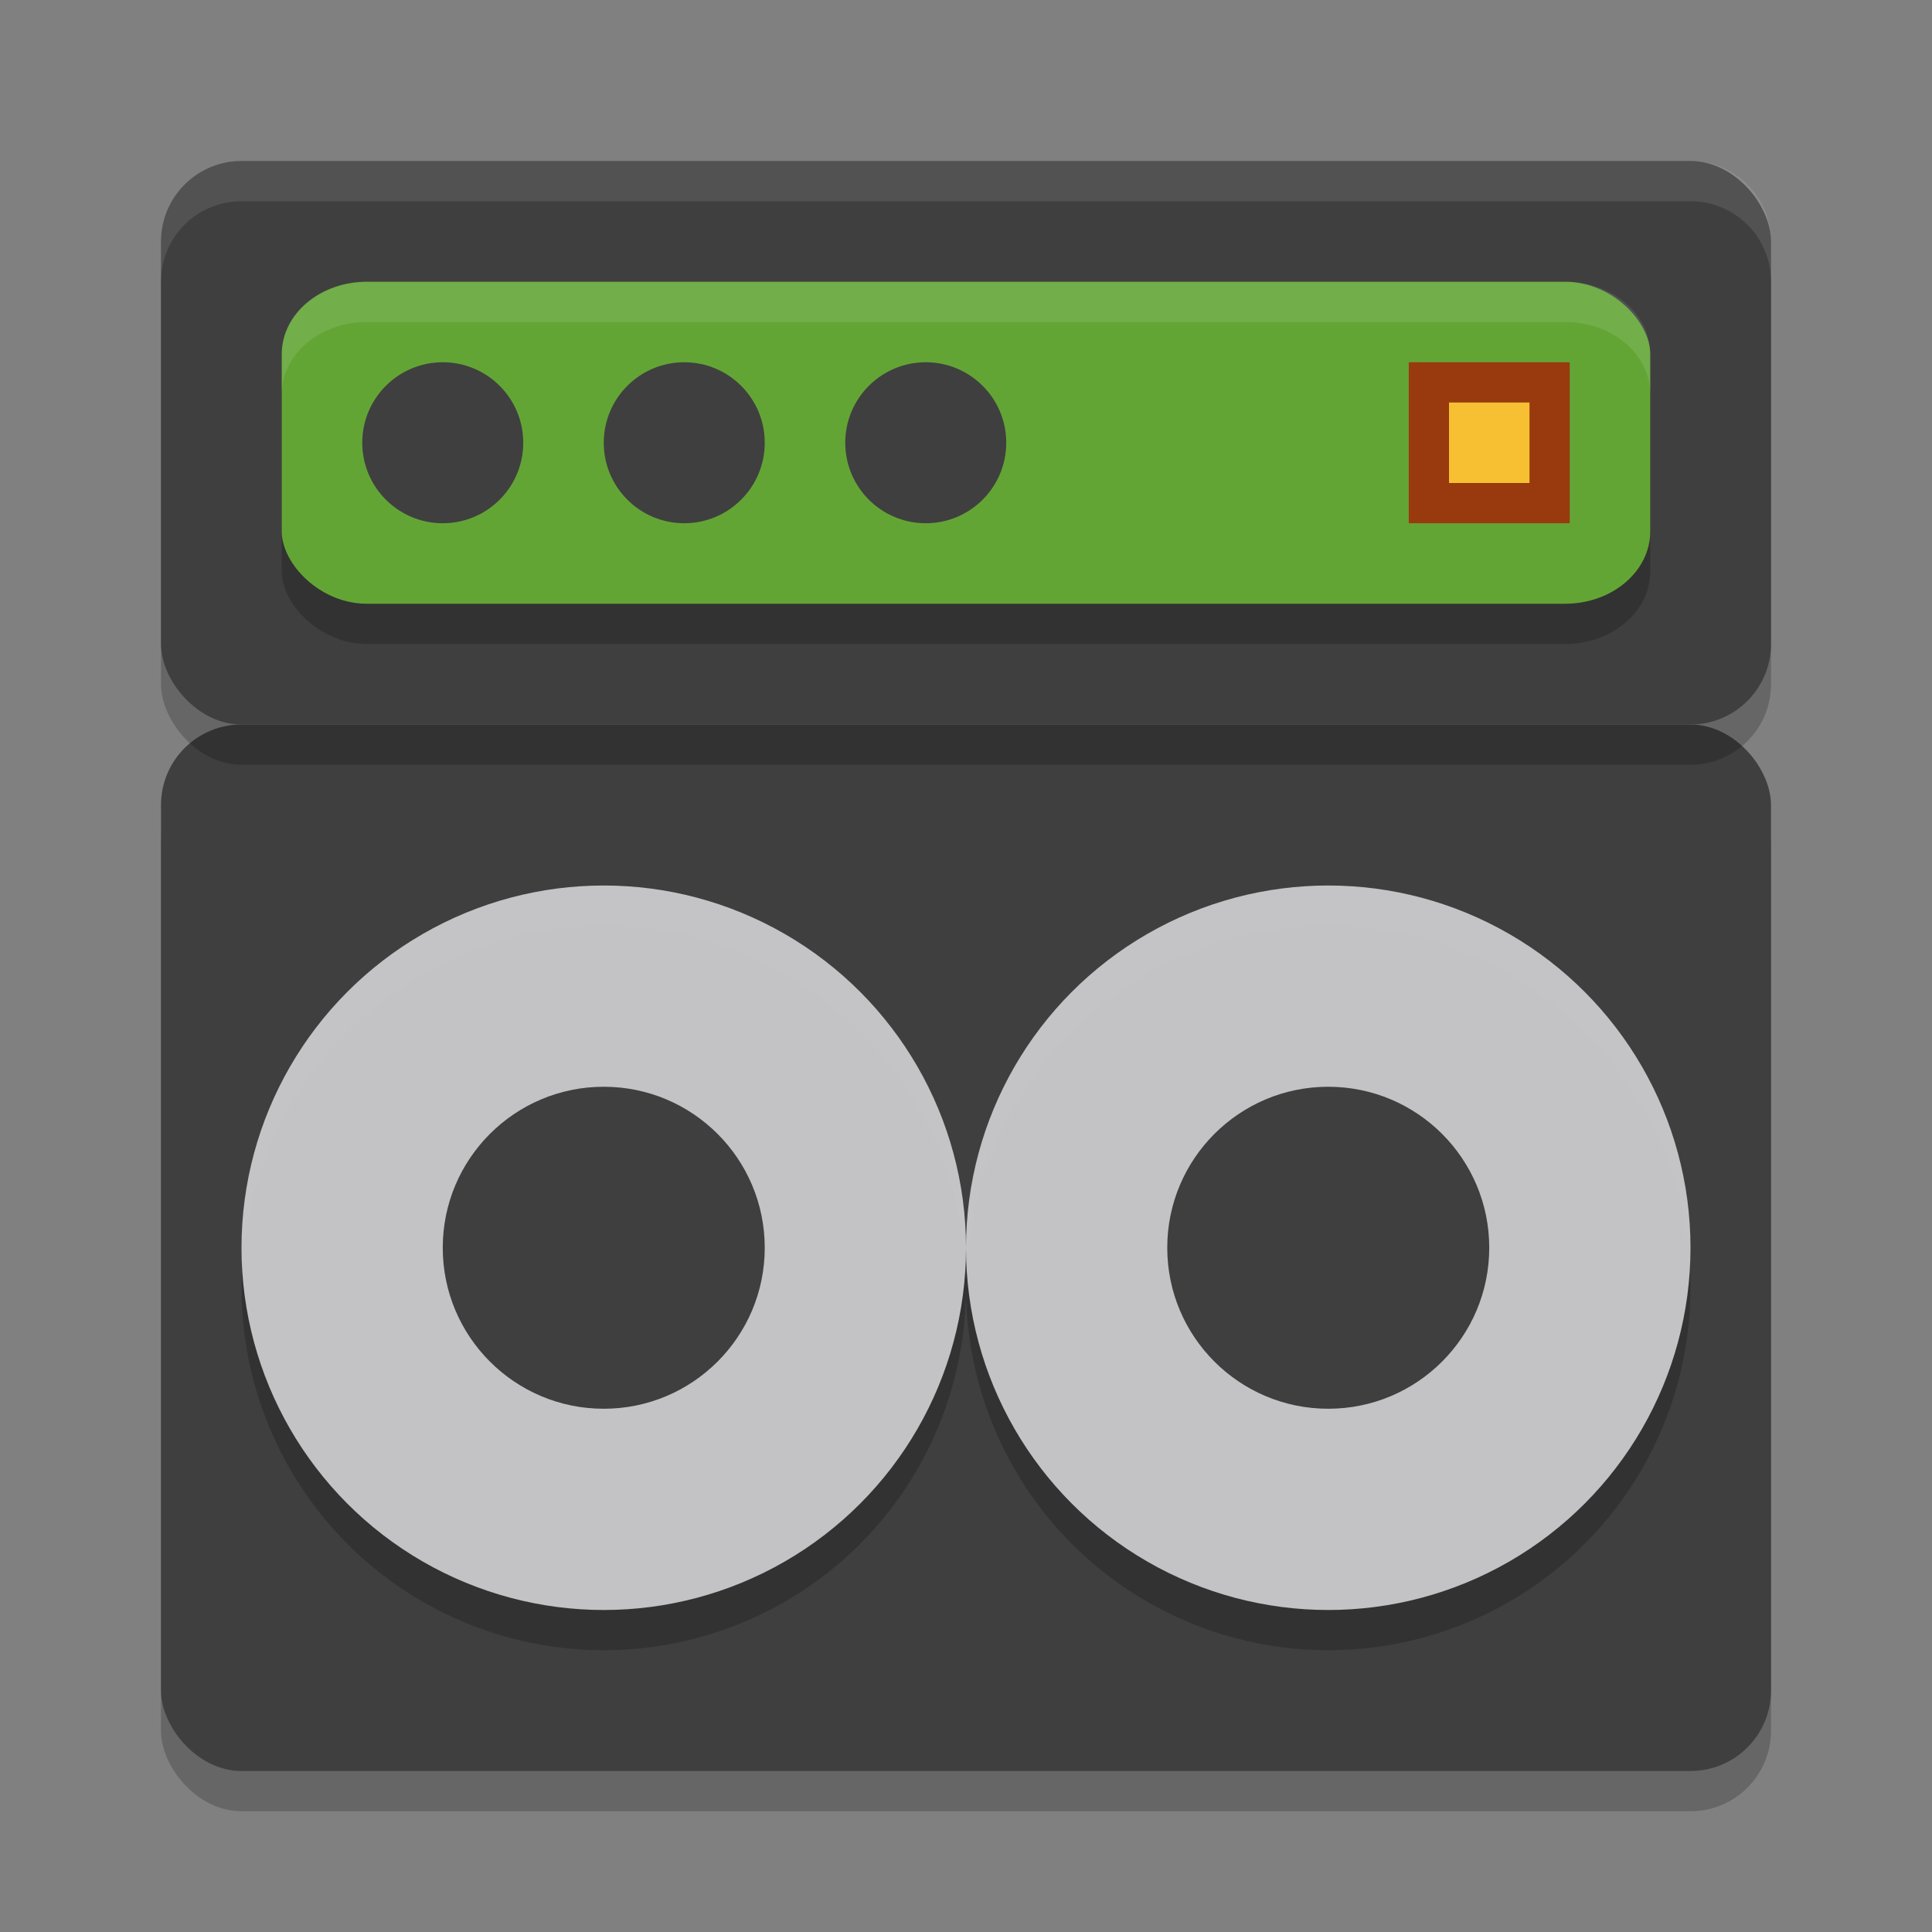 <?xml version="1.0" encoding="UTF-8" standalone="no"?>
<svg xmlns="http://www.w3.org/2000/svg" height="48" width="48" version="1">
 <rect width="100%" height="100%" fill="#808080" stroke="none"/>
 <rect style="opacity:0.2" rx="2" ry="2" height="26" width="40" y="19" x="4"/>
 <rect x="4" y="18" width="40" height="26" ry="2" rx="2" style="fill:#3f3f3f"/>
 <g transform="translate(-9,1)" style="opacity:0.2">
  <circle cx="24" cy="31" r="9"/>
  <circle r="4" cy="31" cx="24"/>
 </g>
 <g transform="translate(-9)">
  <circle r="9" cy="31" cx="24" style="fill:#cccccf;fill-opacity:0.941"/>
  <circle style="fill:#3f3f3f" cx="24" cy="31" r="4"/>
 </g>
 <g transform="translate(9,1)" style="opacity:0.2">
  <circle r="9" cy="31" cx="24"/>
  <circle cx="24" cy="31" r="4"/>
 </g>
 <g transform="translate(9)">
  <circle style="fill:#cccccf;fill-opacity:0.941" cx="24" cy="31" r="9"/>
  <circle r="4" cy="31" cx="24" style="fill:#3f3f3f"/>
 </g>
 <rect x="4" y="5" width="40" height="14" ry="2" rx="2" style="opacity:0.2"/>
 <rect style="fill:#3f3f3f" rx="2" ry="2" height="14" width="40" y="4" x="4"/>
 <rect ry="1.799" rx="2.116" y="8" x="7" height="8" width="34" style="opacity:0.2"/>
 <rect style="fill:#63a535" width="34" height="8" x="7" y="7" rx="2.116" ry="1.799"/>
 <circle style="fill:#3f3f3f" cx="11" cy="11" r="2"/>
 <circle r="2" cy="11" cx="17" style="fill:#3f3f3f"/>
 <circle style="fill:#3f3f3f" cx="23" cy="11" r="2"/>
 <rect style="fill:#983a0e" width="4" height="4" x="35" y="9"/>
 <path style="fill:#ffffff;opacity:0.1" d="M 6 4 C 4.892 4 4 4.892 4 6 L 4 7 C 4 5.892 4.892 5 6 5 L 42 5 C 43.108 5 44 5.892 44 7 L 44 6 C 44 4.892 43.108 4 42 4 L 6 4 z"/>
 <path style="opacity:0.1;fill:#ffffff" d="M 9.115 7 C 7.943 7 7 7.802 7 8.799 L 7 9.799 C 7 8.802 7.943 8 9.115 8 L 38.885 8 C 40.057 8 41 8.802 41 9.799 L 41 8.799 C 41 7.802 40.057 7 38.885 7 L 9.115 7 z"/>
 <rect style="fill:#f7bf32" width="2" height="2" x="36" y="10"/>
</svg>
